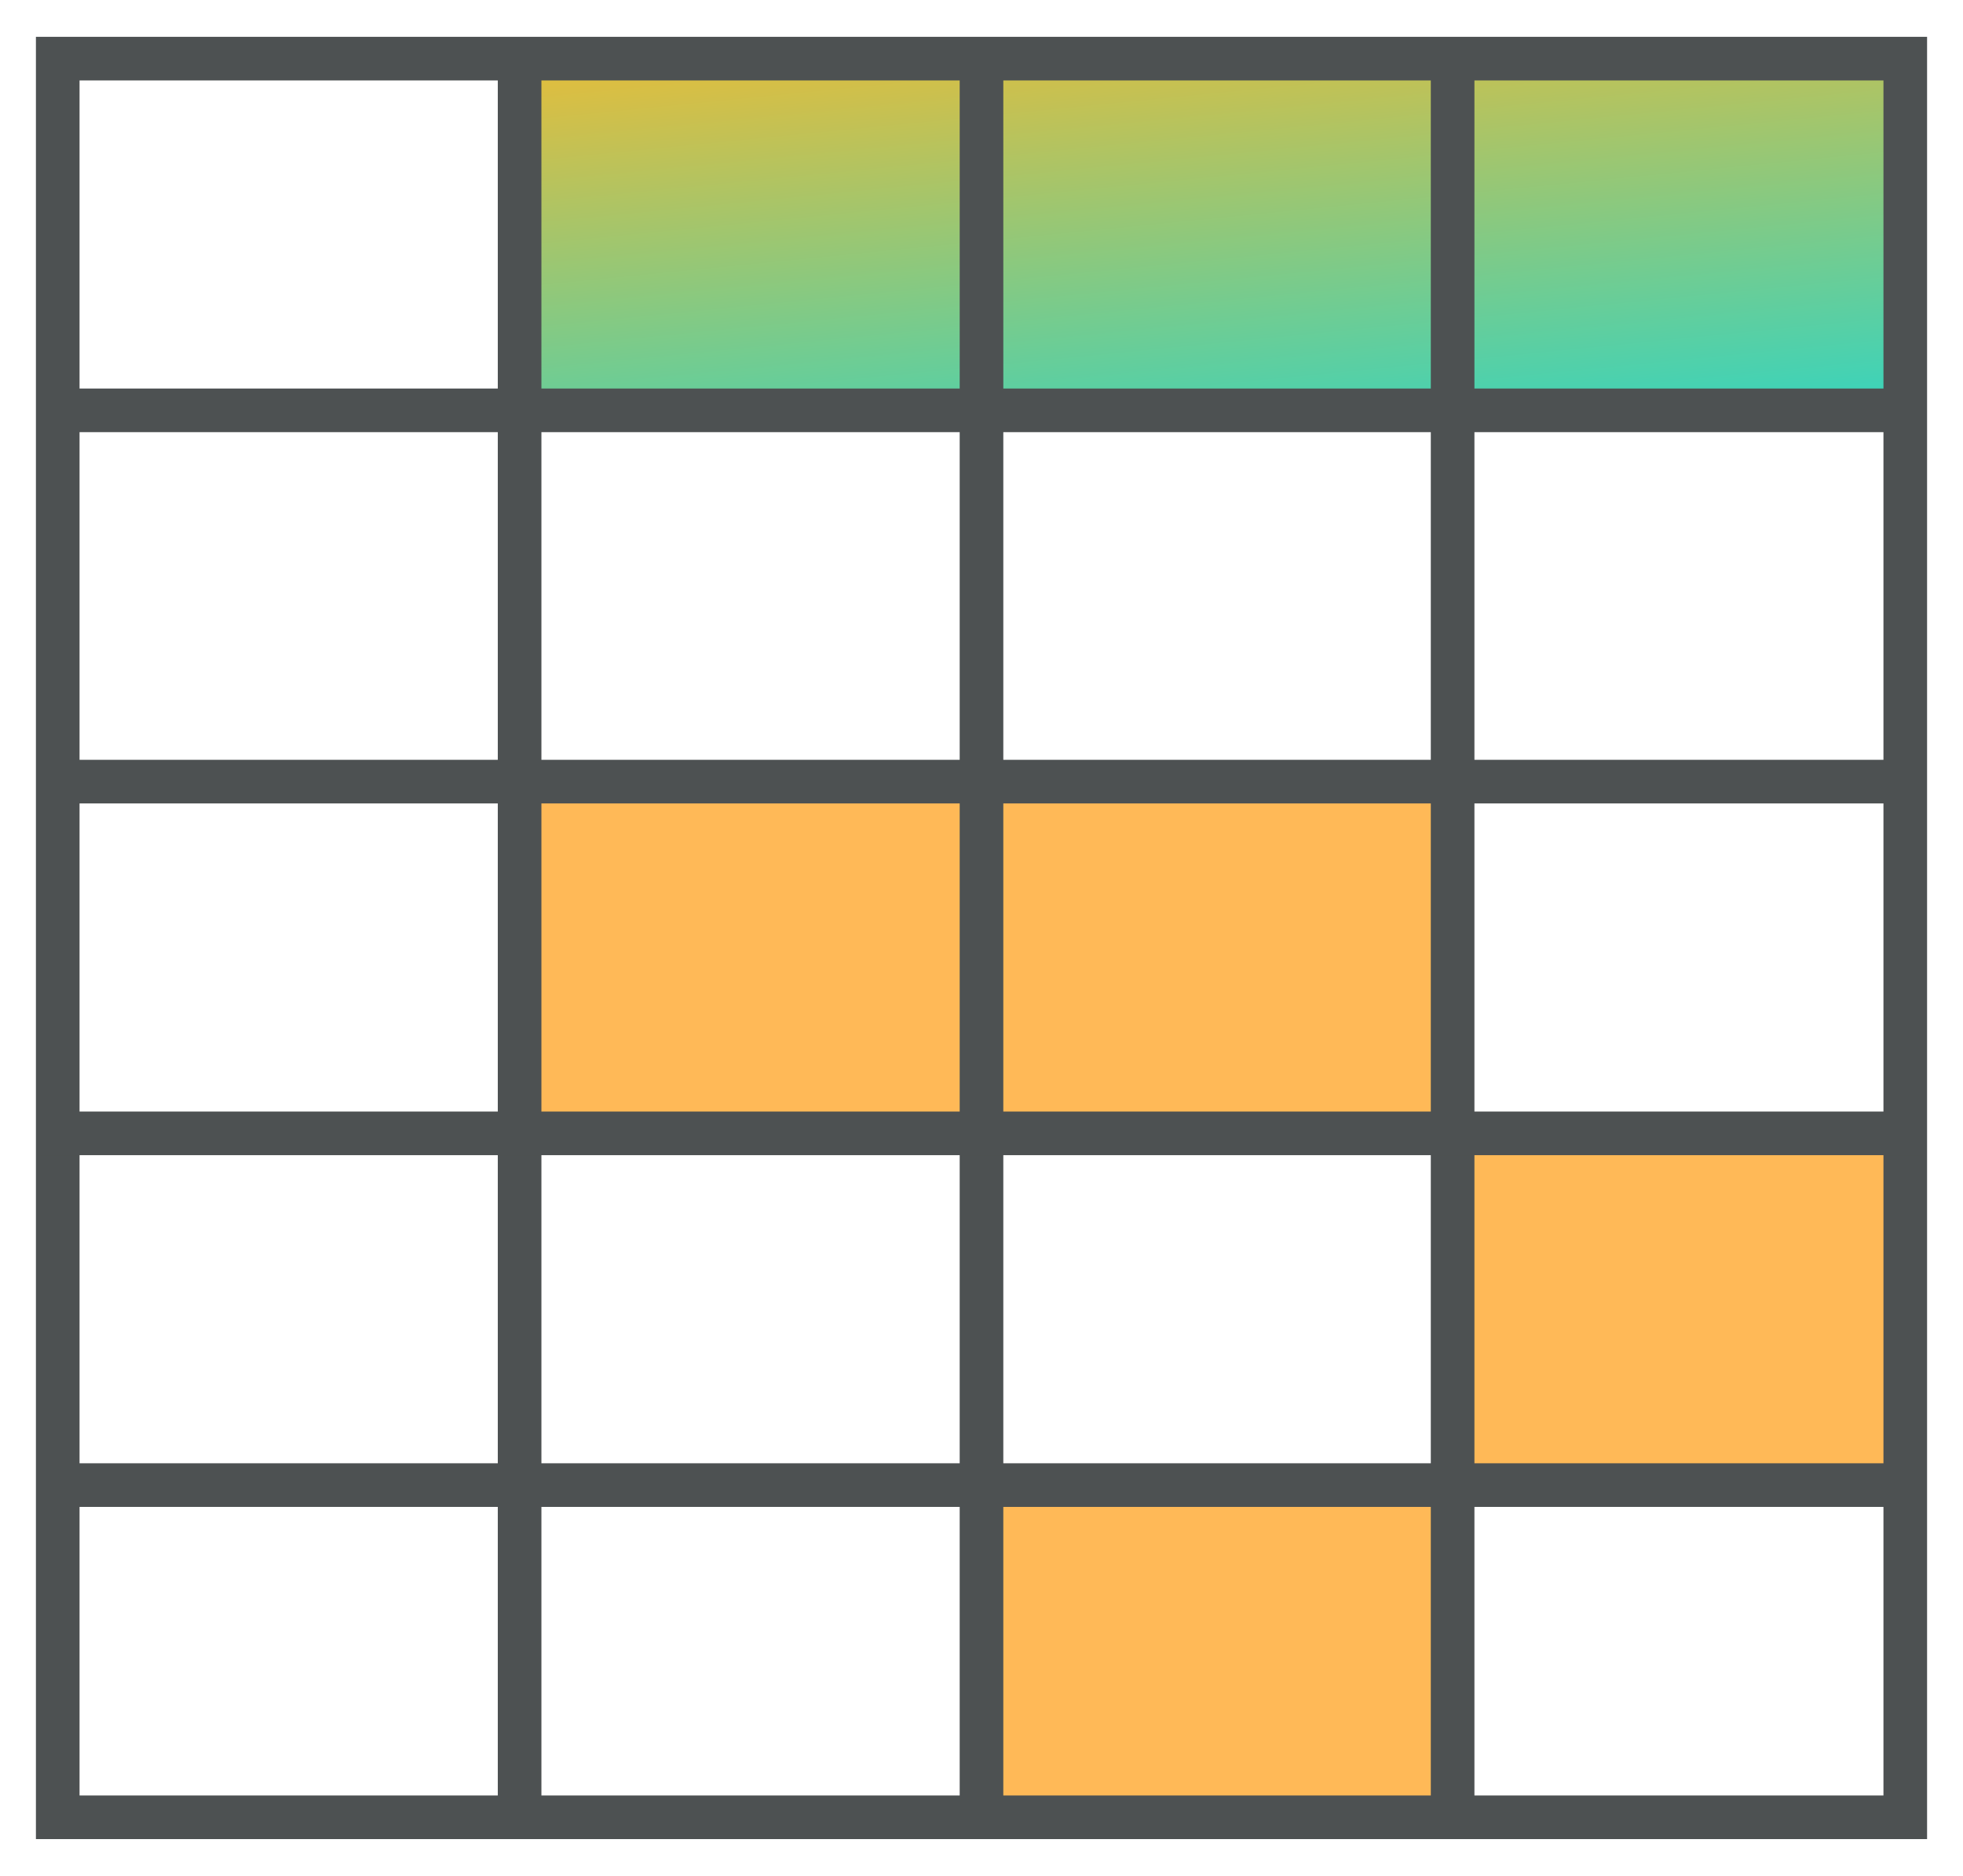 <svg width="90" height="86" viewBox="0 0 90 86" fill="none" xmlns="http://www.w3.org/2000/svg">
<path d="M87.353 2.688H23.823V18.812H87.353V2.688Z" fill="url(#paint0_linear)"/>
<path d="M45 34.938H23.823V51.062H45V34.938Z" fill="#FFB957"/>
<path d="M66.177 34.938H45V51.062H66.177V34.938Z" fill="#FFB957"/>
<path d="M87.353 51.062H66.177V67.188H87.353V51.062Z" fill="#FFB957"/>
<path d="M66.177 67.188H45V83.312H66.177V67.188Z" fill="#FFB957"/>
<path d="M87.353 2.688H2.647V83.312H87.353V2.688Z" stroke="#4D5152" stroke-width="2" stroke-miterlimit="10"/>
<path d="M2.647 18.812H87.353" stroke="#4D5152" stroke-width="2" stroke-miterlimit="10"/>
<path d="M23.823 2.688V83.312" stroke="#4D5152" stroke-width="2" stroke-miterlimit="10"/>
<path d="M45 3.583V82.417" stroke="#4D5152" stroke-width="2" stroke-miterlimit="10"/>
<path d="M66.6 3.583V82.417" stroke="#4D5152" stroke-width="2" stroke-miterlimit="10"/>
<path d="M1.8 35.833L88.2 35.833" stroke="#4D5152" stroke-width="2" stroke-miterlimit="10"/>
<path d="M1.8 51.958L88.2 51.958" stroke="#4D5152" stroke-width="2" stroke-miterlimit="10"/>
<path d="M1.8 68.083L88.2 68.083" stroke="#4D5152" stroke-width="2" stroke-miterlimit="10"/>
<defs>
<linearGradient id="paint0_linear" x1="87.353" y1="18.812" x2="85.015" y2="-4.823" gradientUnits="userSpaceOnUse">
<stop stop-color="#36D4BE"/>
<stop offset="1" stop-color="#F2BB31"/>
</linearGradient>
</defs>
</svg>
